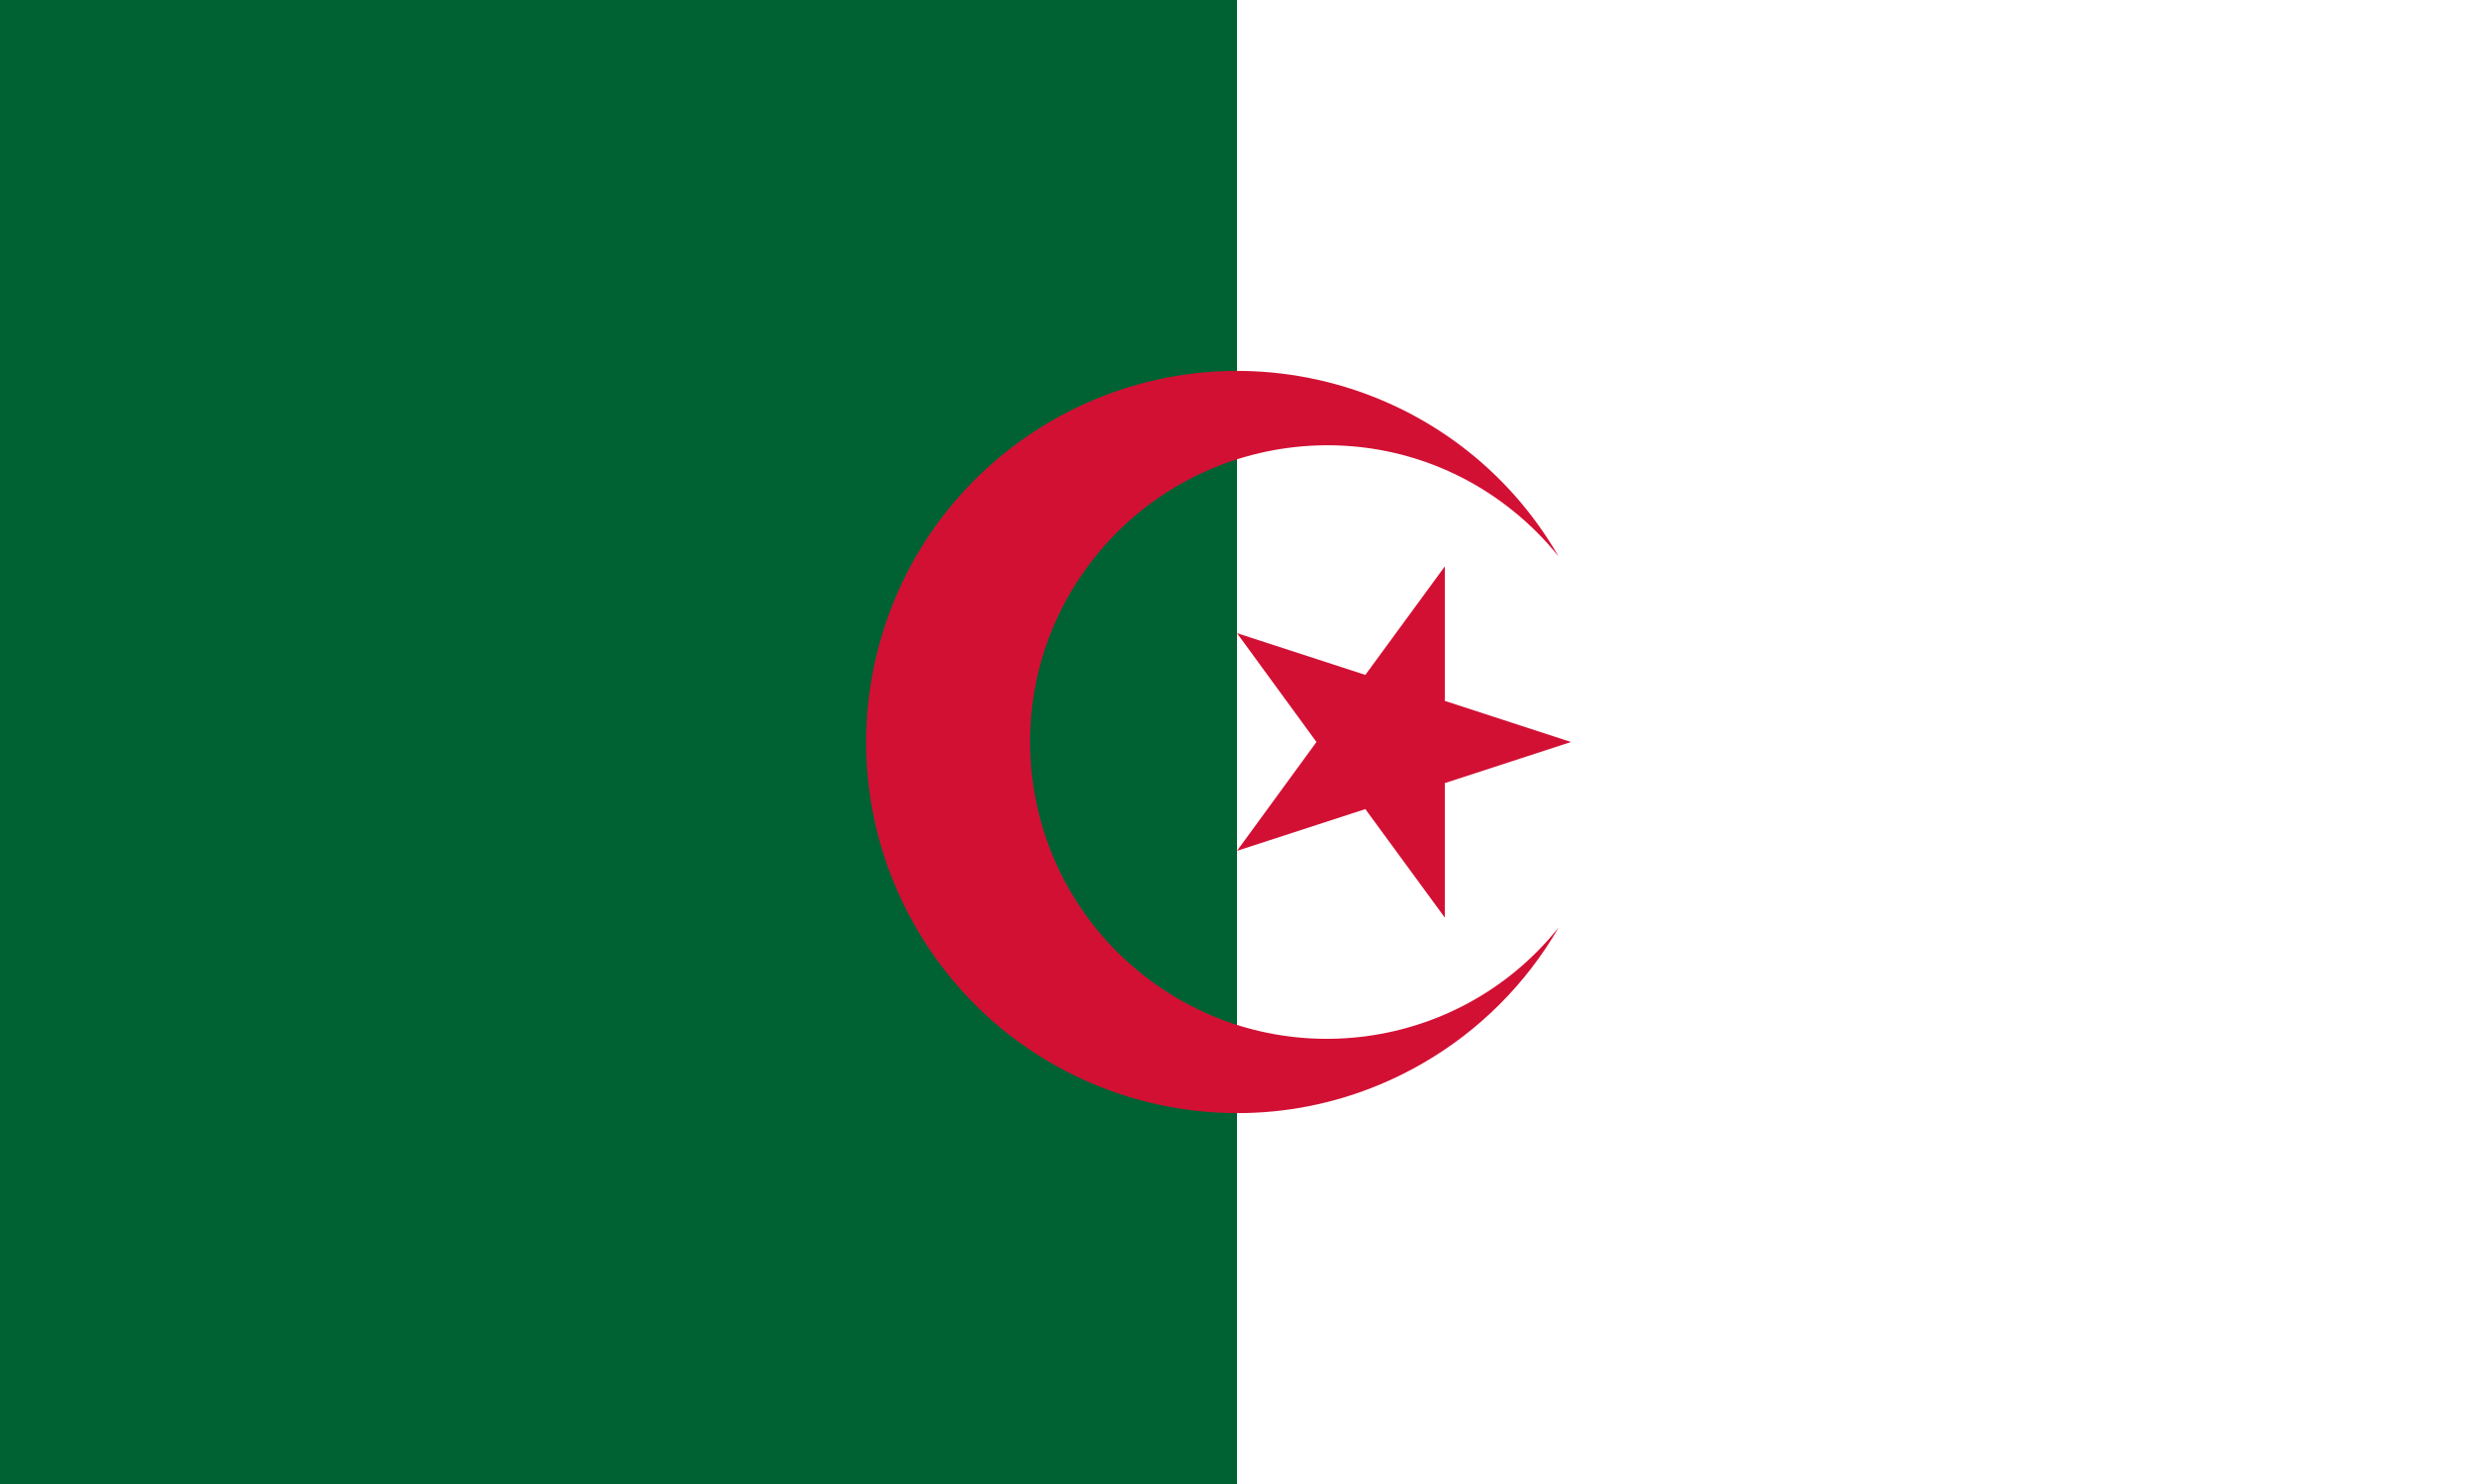 <?xml version="1.0" encoding="utf-8"?>
<!-- Generator: Adobe Illustrator 24.0.1, SVG Export Plug-In . SVG Version: 6.00 Build 0)  -->
<svg version="1.1" id="flag-icons-dz" xmlns="http://www.w3.org/2000/svg" xmlns:xlink="http://www.w3.org/1999/xlink" x="0px"
	 y="0px" viewBox="0 0 800 480" style="enable-background:new 0 0 800 480;" xml:space="preserve">
<rect x="0" y="0" width="800" height="480" fill="#333333" stroke="none"/>
<style type="text/css">
	.st0{fill:#FFFFFF;}
	.st1{fill:#006233;}
	.st2{fill:#D21034;}
</style>
<path class="st0" d="M400,0h400v480H400V0z"/>
<path class="st1" d="M0,0h400v480H0V0z"/>
<g>
	<polygon class="st2" points="441.5,261.7 467.2,296.8 467.2,253.3 508,240 467.2,226.7 467.2,183.2 441.5,218.3 400,204.8 
		425.7,240 400,275.2 	"/>
	<path class="st2" d="M369.1,314.9c-41.4-33.1-48.1-93.6-14.9-134.9s93.6-48.1,134.9-14.9c5.5,4.4,10.5,9.4,14.9,14.9
		c-33.1-57.4-106.5-77.1-163.9-43.9S263,242.6,296.2,300c33.1,57.4,106.5,77.1,163.9,43.9c18.2-10.5,33.4-25.7,43.9-43.9
		C470.9,341.4,410.4,348.1,369.1,314.9z"/>
</g>
</svg>
